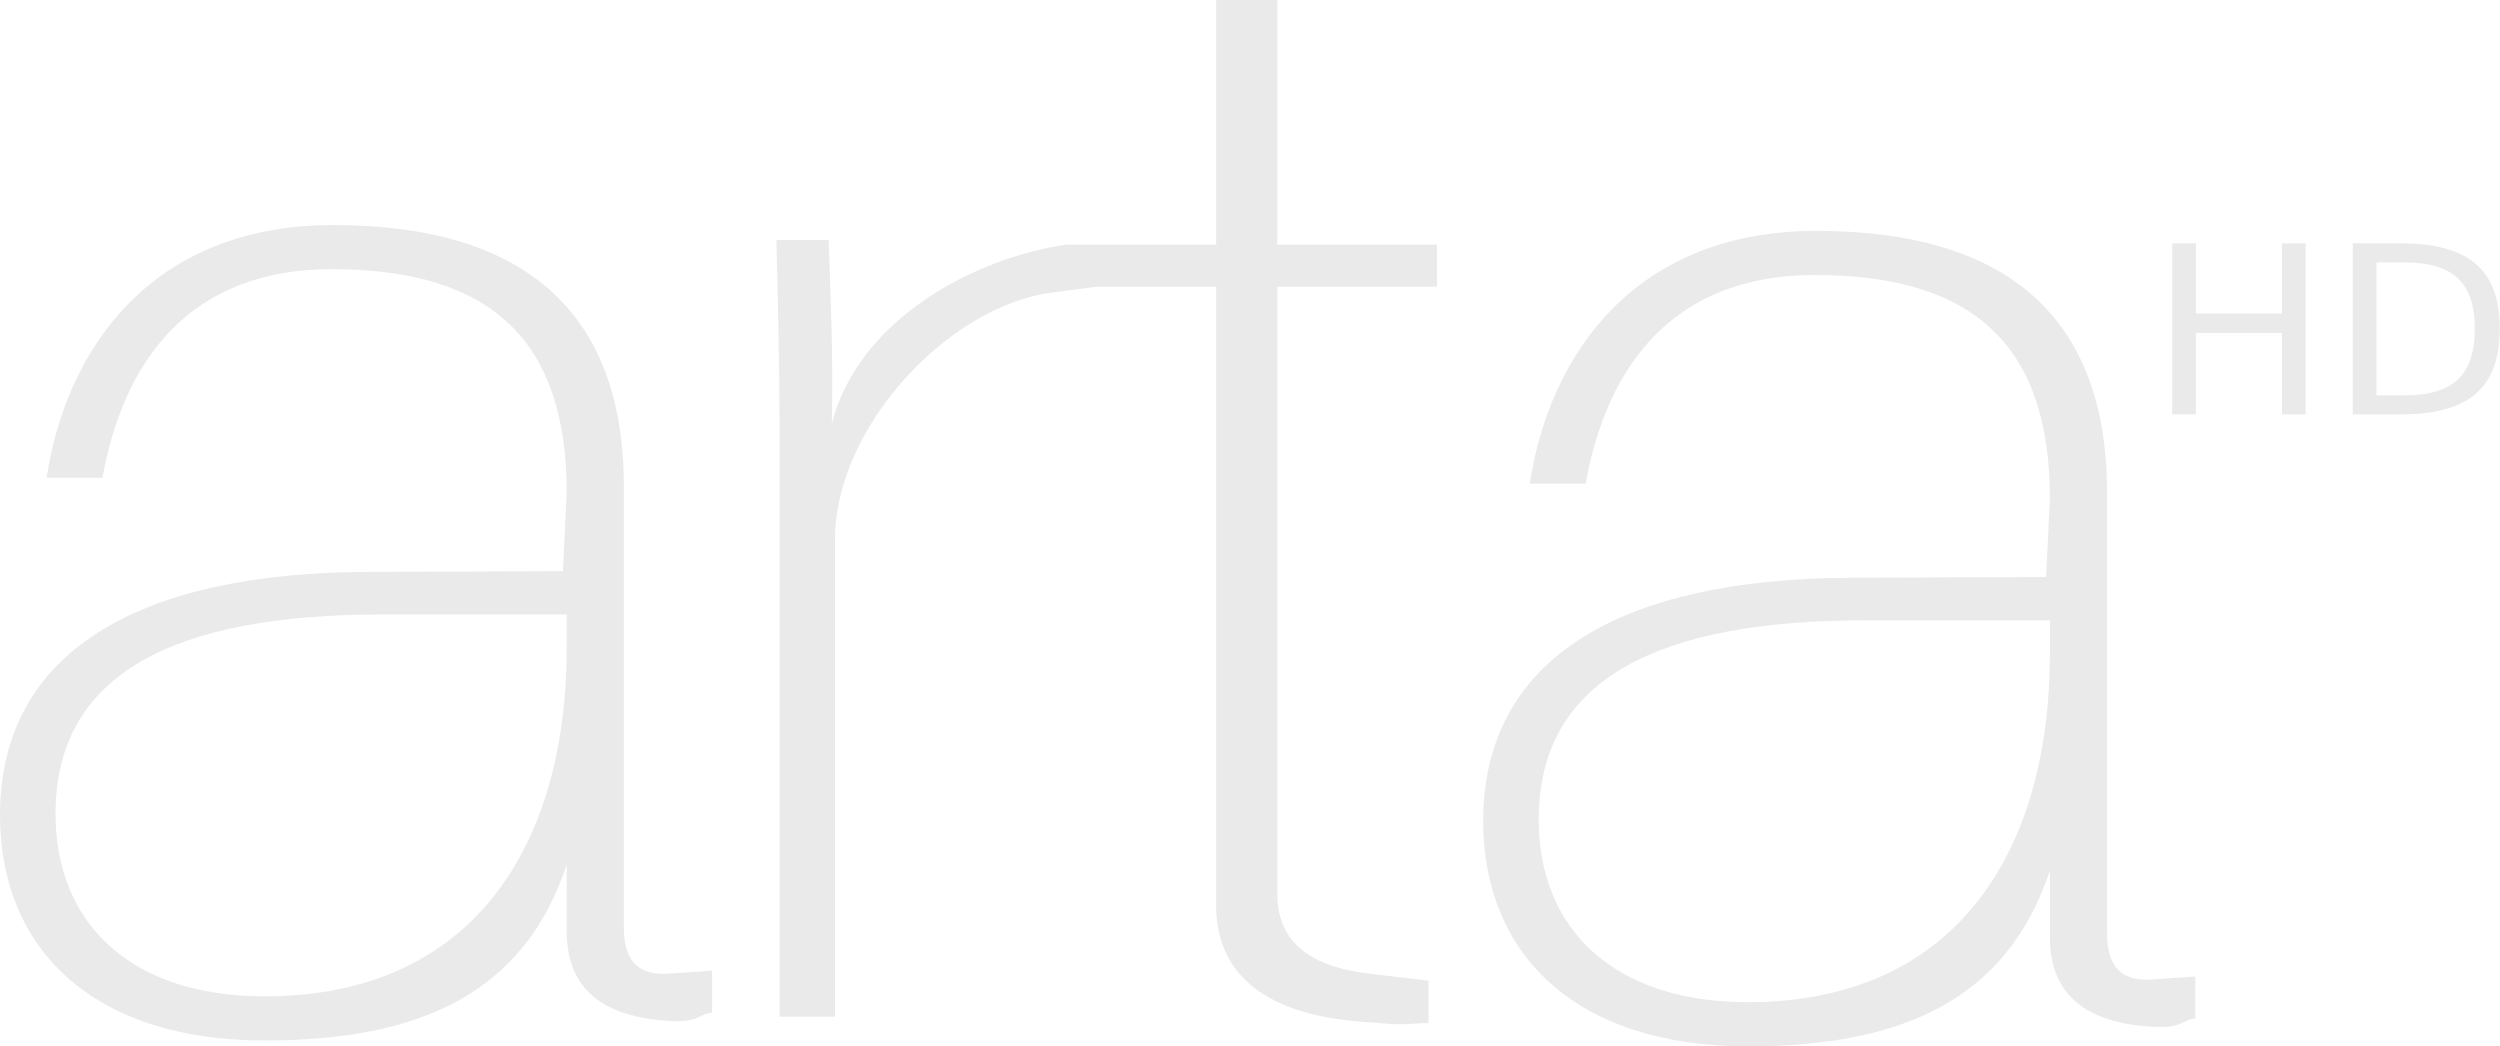 <svg width="800.013" height="334.832" viewBox="0 0 211.67 88.591" xmlns="http://www.w3.org/2000/svg">
    <g fill="#ebeaea" stroke-width=".288" style="font-feature-settings:normal;font-variant-caps:normal;font-variant-ligatures:normal;font-variant-numeric:normal" aria-label="HD">
        <path d="M183.92 20.604h2.004v5.935h7.283v-5.935h2.005v14.48h-2.005v-6.896h-7.283v6.895h-2.004zM201.207 22.215v11.26h2.42q3.067 0 4.486-1.358 1.428-1.357 1.428-4.286 0-2.91-1.428-4.258-1.42-1.357-4.485-1.357zm-2.005-1.61h4.118q4.306 0 6.32 1.756 2.015 1.745 2.015 5.47 0 3.743-2.024 5.498-2.025 1.756-6.311 1.756h-4.118z"/>
    </g>
    <g fill="#ebeaea" style="font-feature-settings:normal;font-variant-caps:normal;font-variant-ligatures:normal;font-variant-numeric:normal" aria-label="arta">
        <path d="M60.29 82.186l-3.67.248c-1.698.114-3.798-.266-3.798-3.872V41.208c0-14.813-8.435-22.155-24.613-22.155-15.349 0-22.603 10.452-24.262 21.401h4.73c1.798-10.047 7.502-17.665 19.394-17.665 13.689 0 19.911 6.183 19.911 18.935l-.32 6.635-16.55.063C11.617 48.496 0 55.249 0 69.032c0 11.206 7.744 19.064 22.401 19.064 13.274 0 21.986-4.063 25.58-14.883v5.608c0 4.357 2.385 7.17 8.413 7.603 2.896.208 2.652-.562 3.897-.691zm-37.889 2.172c-11.338 0-17.699-6.183-17.699-15.457 0-11.98 10.232-16.874 27.655-16.874h15.625v2.834c0 16.487-7.743 29.497-25.58 29.497z" stroke-width=".515"/>
        <path d="M92.826 24.277V20.71H90.31c-7.677 1.09-17.6 6.243-19.88 15.163.133-6.244-.135-11.086-.269-15.546h-4.426c.134 4.715.268 11.213.268 15.928v49.823h4.694V45.686c0-9.557 9.64-19.774 18.343-20.912zM92.826 24.277h10.141v52.37c0 5.988 4.376 9.228 12.155 9.847 4.01.32 3.011.244 5.828.116v-3.578l-4.219-.495c-2.624-.309-8.448-.915-8.585-6.658V24.275l13.516.001v-3.568l-13.516.001V0h-5.179v20.71h-10.14z" stroke-width=".505"/>
        <path d="M185.87 82.68l-3.673.249c-1.696.114-3.797-.266-3.797-3.872V41.703c0-14.813-8.435-22.155-24.613-22.155-15.348 0-22.602 10.452-24.262 21.401h4.73c1.798-10.047 7.502-17.665 19.394-17.665 13.69 0 19.911 6.183 19.911 18.935l-.319 6.635-16.55.063c-19.497.074-31.112 6.827-31.112 20.61 0 11.206 7.743 19.064 22.4 19.064 13.275 0 21.986-4.063 25.581-14.883v5.608c0 4.357 2.384 7.17 8.412 7.603 2.897.208 2.653-.562 3.897-.691zm-37.89 2.173c-11.339 0-17.7-6.183-17.7-15.457 0-11.98 10.233-16.874 27.655-16.874h15.625v2.834c0 16.487-7.743 29.497-25.58 29.497z" stroke-width=".515"/>
    </g>
</svg>
